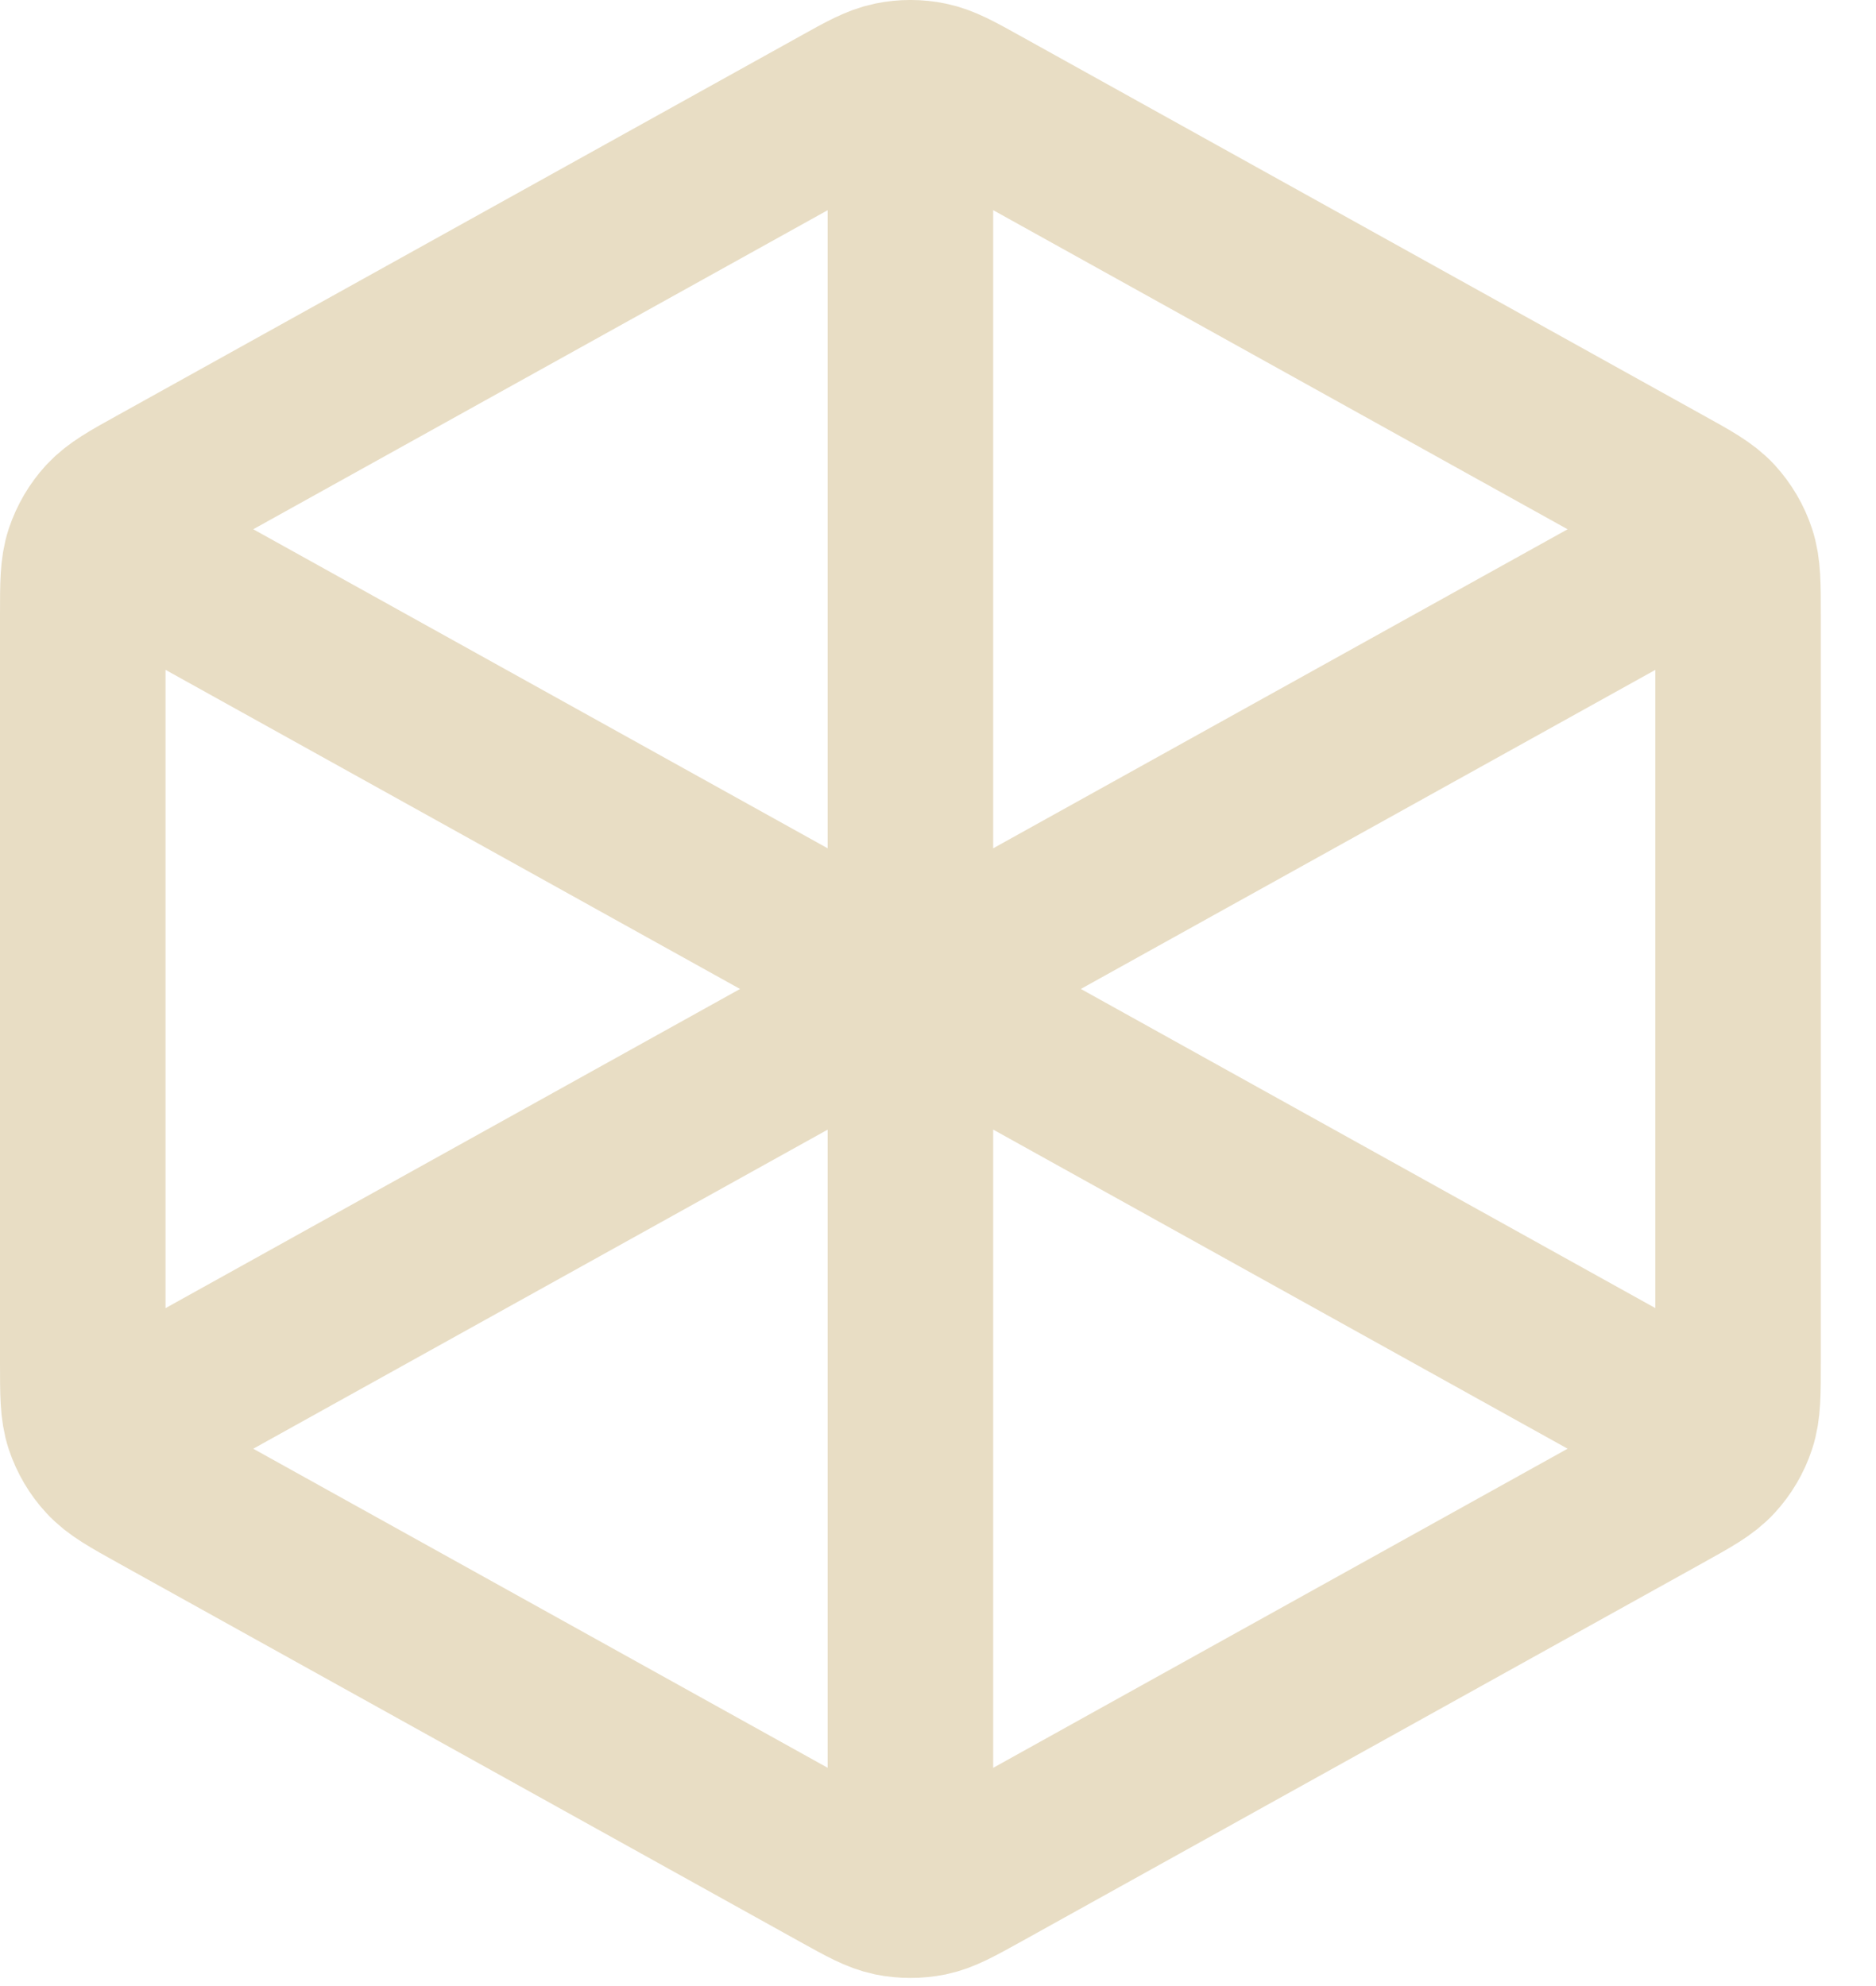 <svg width="17" height="18" viewBox="0 0 17 18" fill="none" xmlns="http://www.w3.org/2000/svg">
<path d="M8.25 1.047V8.963M8.25 8.963L15.334 5.028M8.25 8.963L1.167 5.028M8.25 8.963V16.88M15.334 12.899L8.898 9.323C8.661 9.192 8.543 9.126 8.418 9.1C8.307 9.078 8.193 9.078 8.082 9.1C7.957 9.126 7.839 9.192 7.603 9.323L1.167 12.899M15.75 12.345V5.581C15.75 5.296 15.75 5.153 15.708 5.026C15.671 4.913 15.61 4.81 15.53 4.722C15.439 4.624 15.314 4.554 15.064 4.416L8.898 0.99C8.661 0.858 8.543 0.793 8.418 0.767C8.307 0.744 8.193 0.744 8.082 0.767C7.957 0.793 7.839 0.858 7.603 0.99L1.436 4.416C1.186 4.554 1.062 4.624 0.971 4.722C0.89 4.81 0.83 4.913 0.792 5.026C0.75 5.153 0.75 5.296 0.75 5.581V12.345C0.75 12.631 0.75 12.774 0.792 12.901C0.83 13.014 0.89 13.117 0.971 13.204C1.062 13.303 1.186 13.372 1.436 13.511L7.603 16.937C7.839 17.068 7.957 17.134 8.082 17.16C8.193 17.182 8.307 17.182 8.418 17.16C8.543 17.134 8.661 17.068 8.898 16.937L15.064 13.511C15.314 13.372 15.439 13.303 15.53 13.204C15.61 13.117 15.671 13.014 15.708 12.901C15.75 12.774 15.75 12.631 15.75 12.345Z" stroke="#E8DDC4" stroke-width="1.5" stroke-linecap="round" stroke-linejoin="round"/>
</svg>
